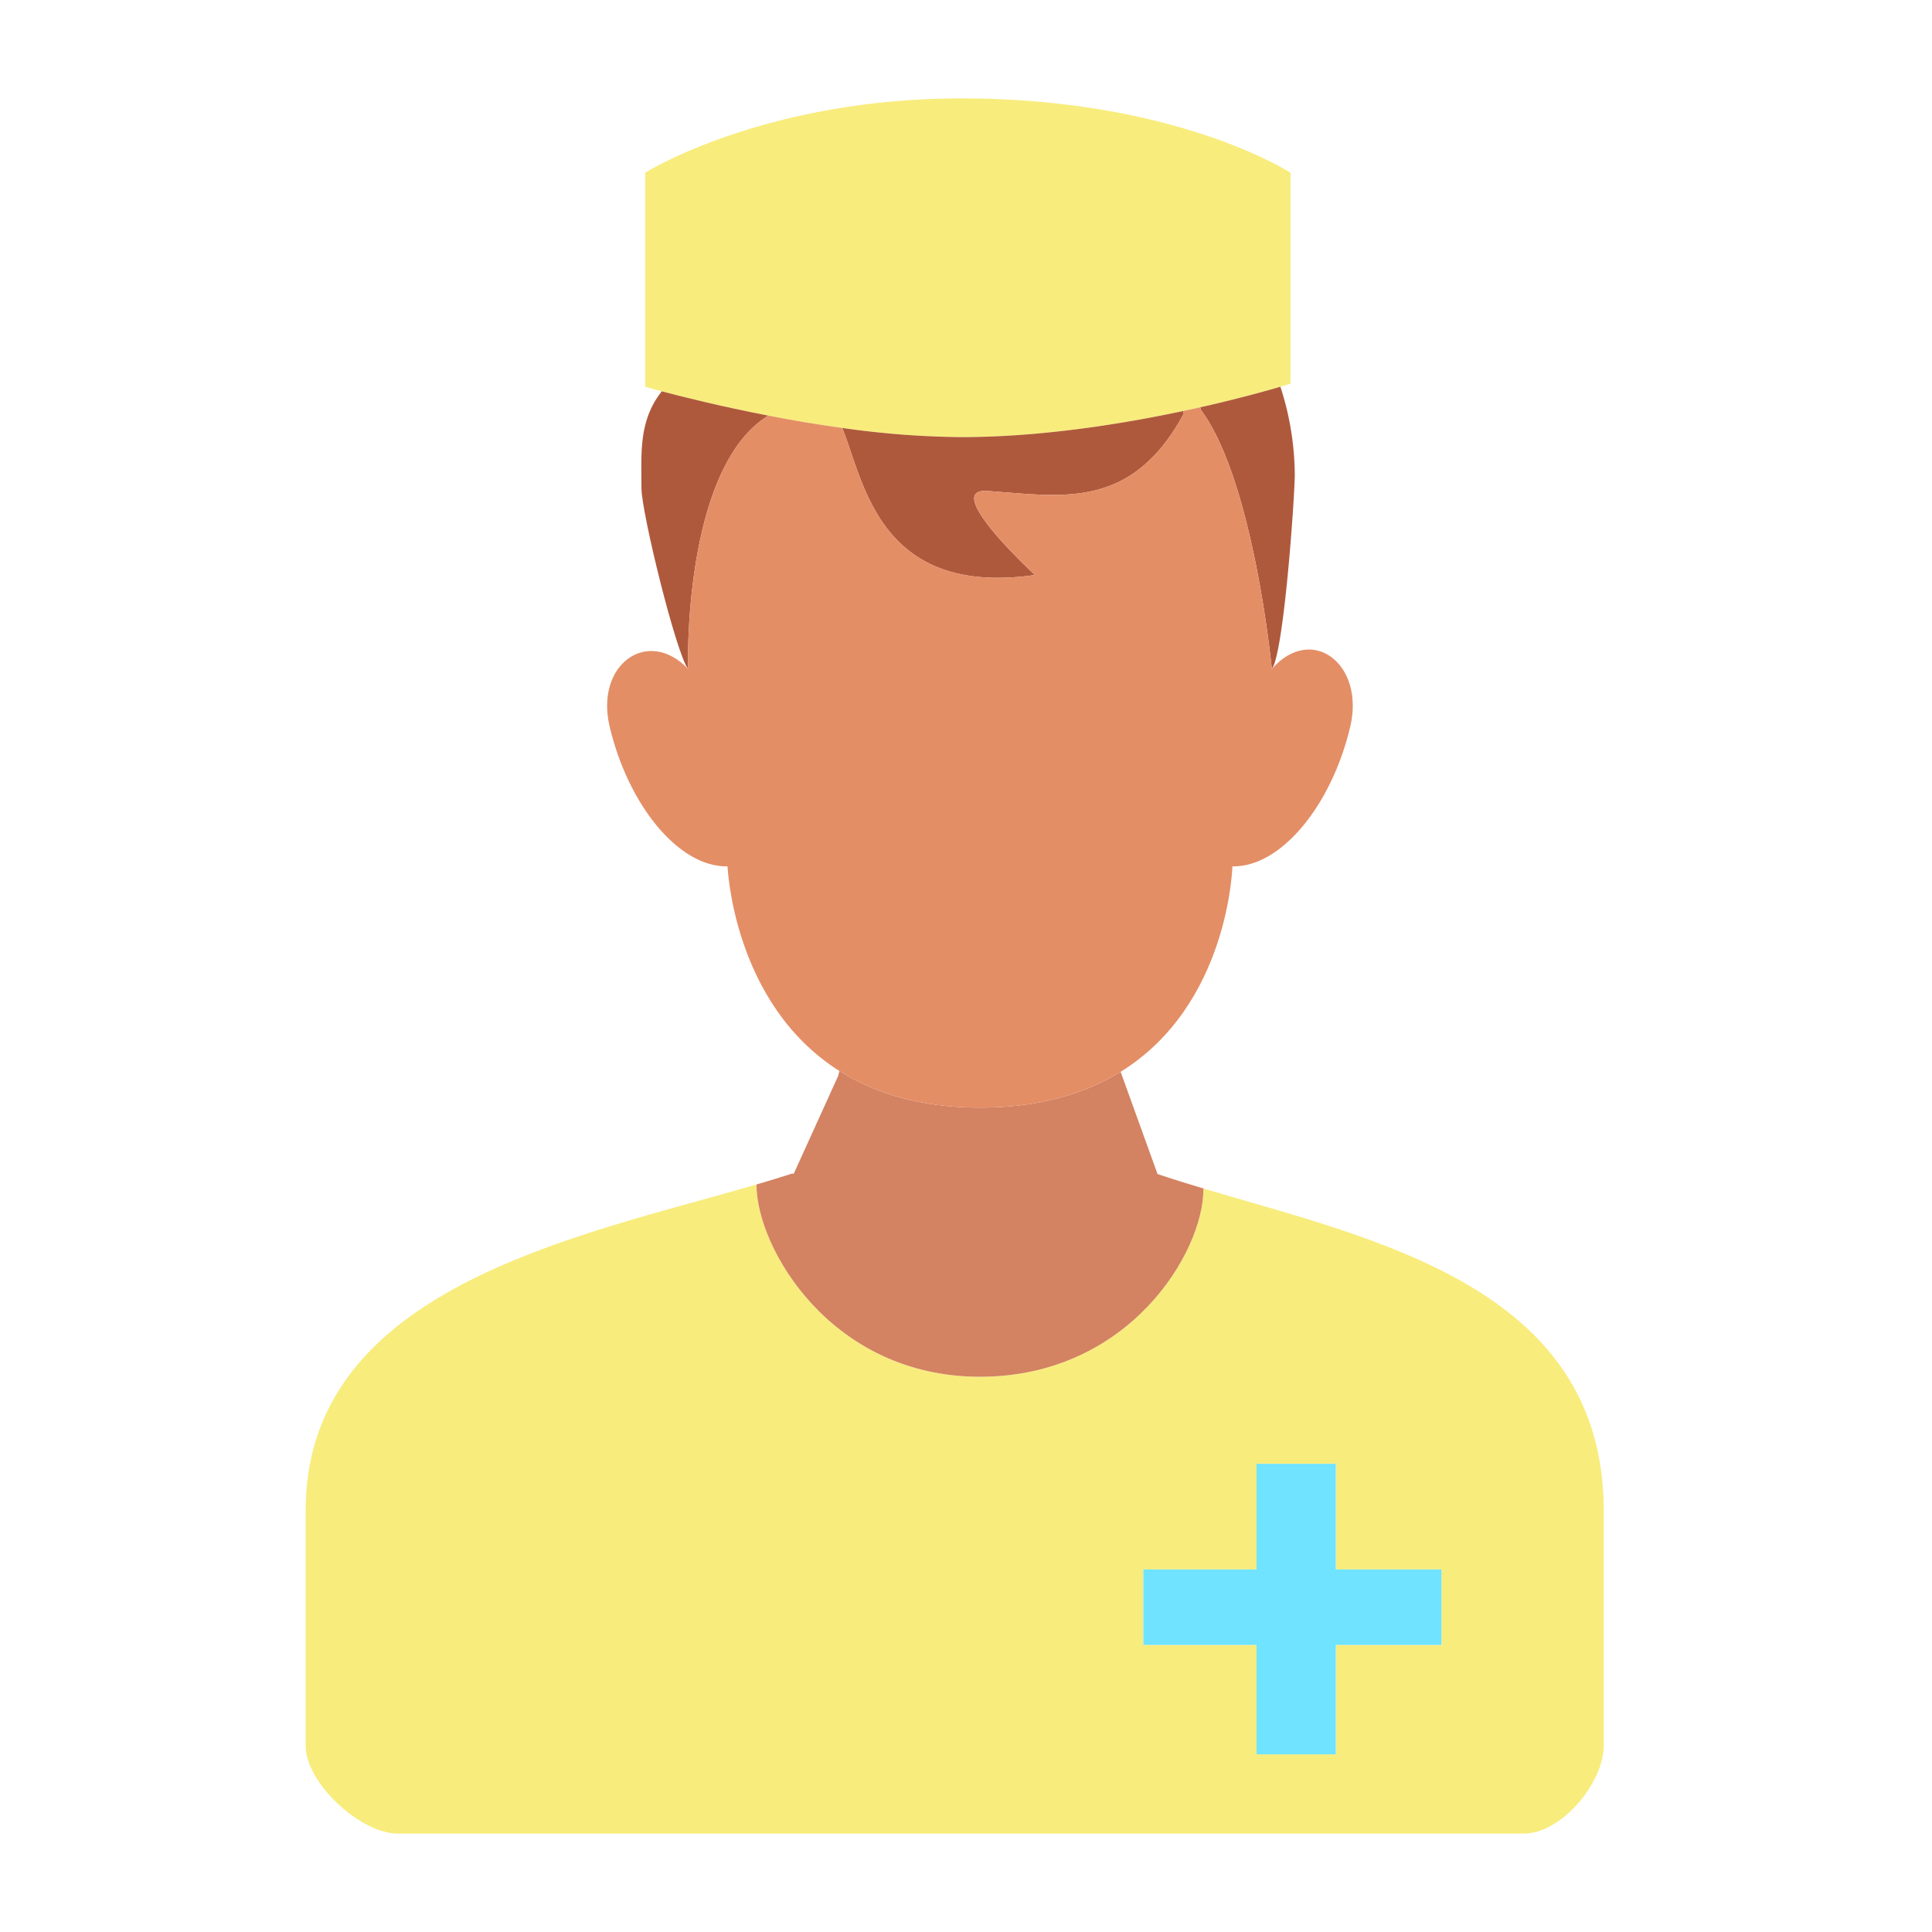 <?xml version="1.0"?>
<svg xmlns="http://www.w3.org/2000/svg" id="Layer_1" data-name="Layer 1" viewBox="0 0 512 512" width="128" height="128"><title>male nurse</title><path d="M223.2,113.41c-6.85-.94-13.49-2.08-19.6-3.27-12.48-2.41-22.79-4.99-28.28-6.45-2.77-.74-4.32-1.19-4.32-1.19V45.75s31.42-19.67,83.78-19.67c57.04,0,87.22,19.71,87.22,19.71v55.89s-.94.3-2.68.81c-3.78,1.11-11.35,3.22-21.24,5.45-1.45.32-2.96.66-4.52.98-16.38,3.49-37.84,6.92-58.78,6.92A234.547,234.547,0,0,1,223.2,113.41Z" style="fill:#f8ec7d"/><path d="M425,400.29v62.37c0,9.87-11.27,23.26-21.14,23.26H105.4c-9.87,0-24.4-13.39-24.4-23.26V400.29c0-59.16,72.3-72.59,119.45-86.38l.04.14c0,16.63,19.74,50.8,59.21,50.8s59.21-33,59.21-49.63l.07-.24C364.02,328.44,425,340.97,425,400.29Zm-43,35.63v-20H354v-28H333v28H303v20h30v29h21v-29Z" style="fill:#f8ec7d"/><polygon points="382 415.92 382 435.92 354 435.92 354 464.92 333 464.92 333 435.92 303 435.92 303 415.92 333 415.92 333 387.92 354 387.92 354 415.92 382 415.92" style="fill:#6fe3ff"/><path d="M339.35,102.58a76.822,76.822,0,0,1,3.78,23.2c0,5.54-2.86,47.27-6.08,51.5,0,0-4.79-49.94-18.81-68.65l-.16-.69c9.89-2.23,17.46-4.34,21.24-5.45Z" style="fill:#af593c"/><path d="M313.56,108.92l.15.71c-13.97,25.73-32.25,21.86-52.01,20.49-12.59-.87,12.58,22.26,12.58,22.26-41.41,5.92-45.35-24.88-51.08-38.97a234.547,234.547,0,0,0,31.58,2.43C275.72,115.84,297.18,112.41,313.56,108.92Z" style="fill:#af593c"/><path d="M175.32,103.69c5.49,1.46,15.8,4.04,28.28,6.45-22.81,14.06-21.26,67.13-21.26,67.13-3.21-4.23-12.35-41.53-12.35-47.9,0-9.24-.8-17.75,5.29-25.54Z" style="fill:#af593c"/><path d="M306.69,311.1v.01c3.91,1.32,8.03,2.6,12.29,3.87l-.07.24c0,16.63-19.74,49.63-59.21,49.63s-59.21-34.17-59.21-50.8l-.04-.14c3.26-.95,6.4-1.91,9.39-2.88h.52l11.74-25.85.36-1.35c9.24,5.84,21.35,9.7,37.24,9.7,15.91,0,28.03-3.77,37.26-9.48.01,0,.01-.01.02-.01l9.74,26.99Z" style="fill:#d38262"/><path d="M337.05,177.28c10.56-12.03,24.7-1.34,20.79,15.27-4.92,20.8-18.3,37.29-31.23,37.05-.05,0-.85,36.62-29.63,54.44-.01,0-.01.01-.02.01-9.23,5.71-21.35,9.48-37.26,9.48-15.89,0-28-3.86-37.24-9.7-28.32-17.88-29.61-54.23-29.66-54.23-12.94.24-26.32-16.25-31.24-37.05-3.92-16.61,10.23-26.4,20.78-15.28,0,0-1.55-53.07,21.26-67.13,6.11,1.19,12.75,2.33,19.6,3.27,5.73,14.09,9.67,44.89,51.08,38.97,0,0-25.17-23.13-12.58-22.26,19.76,1.37,38.04,5.24,52.01-20.49l-.15-.71c1.56-.32,3.07-.66,4.52-.98l.16.69C332.26,127.34,337.05,177.28,337.05,177.28Z" style="fill:#e48e66"/></svg>

